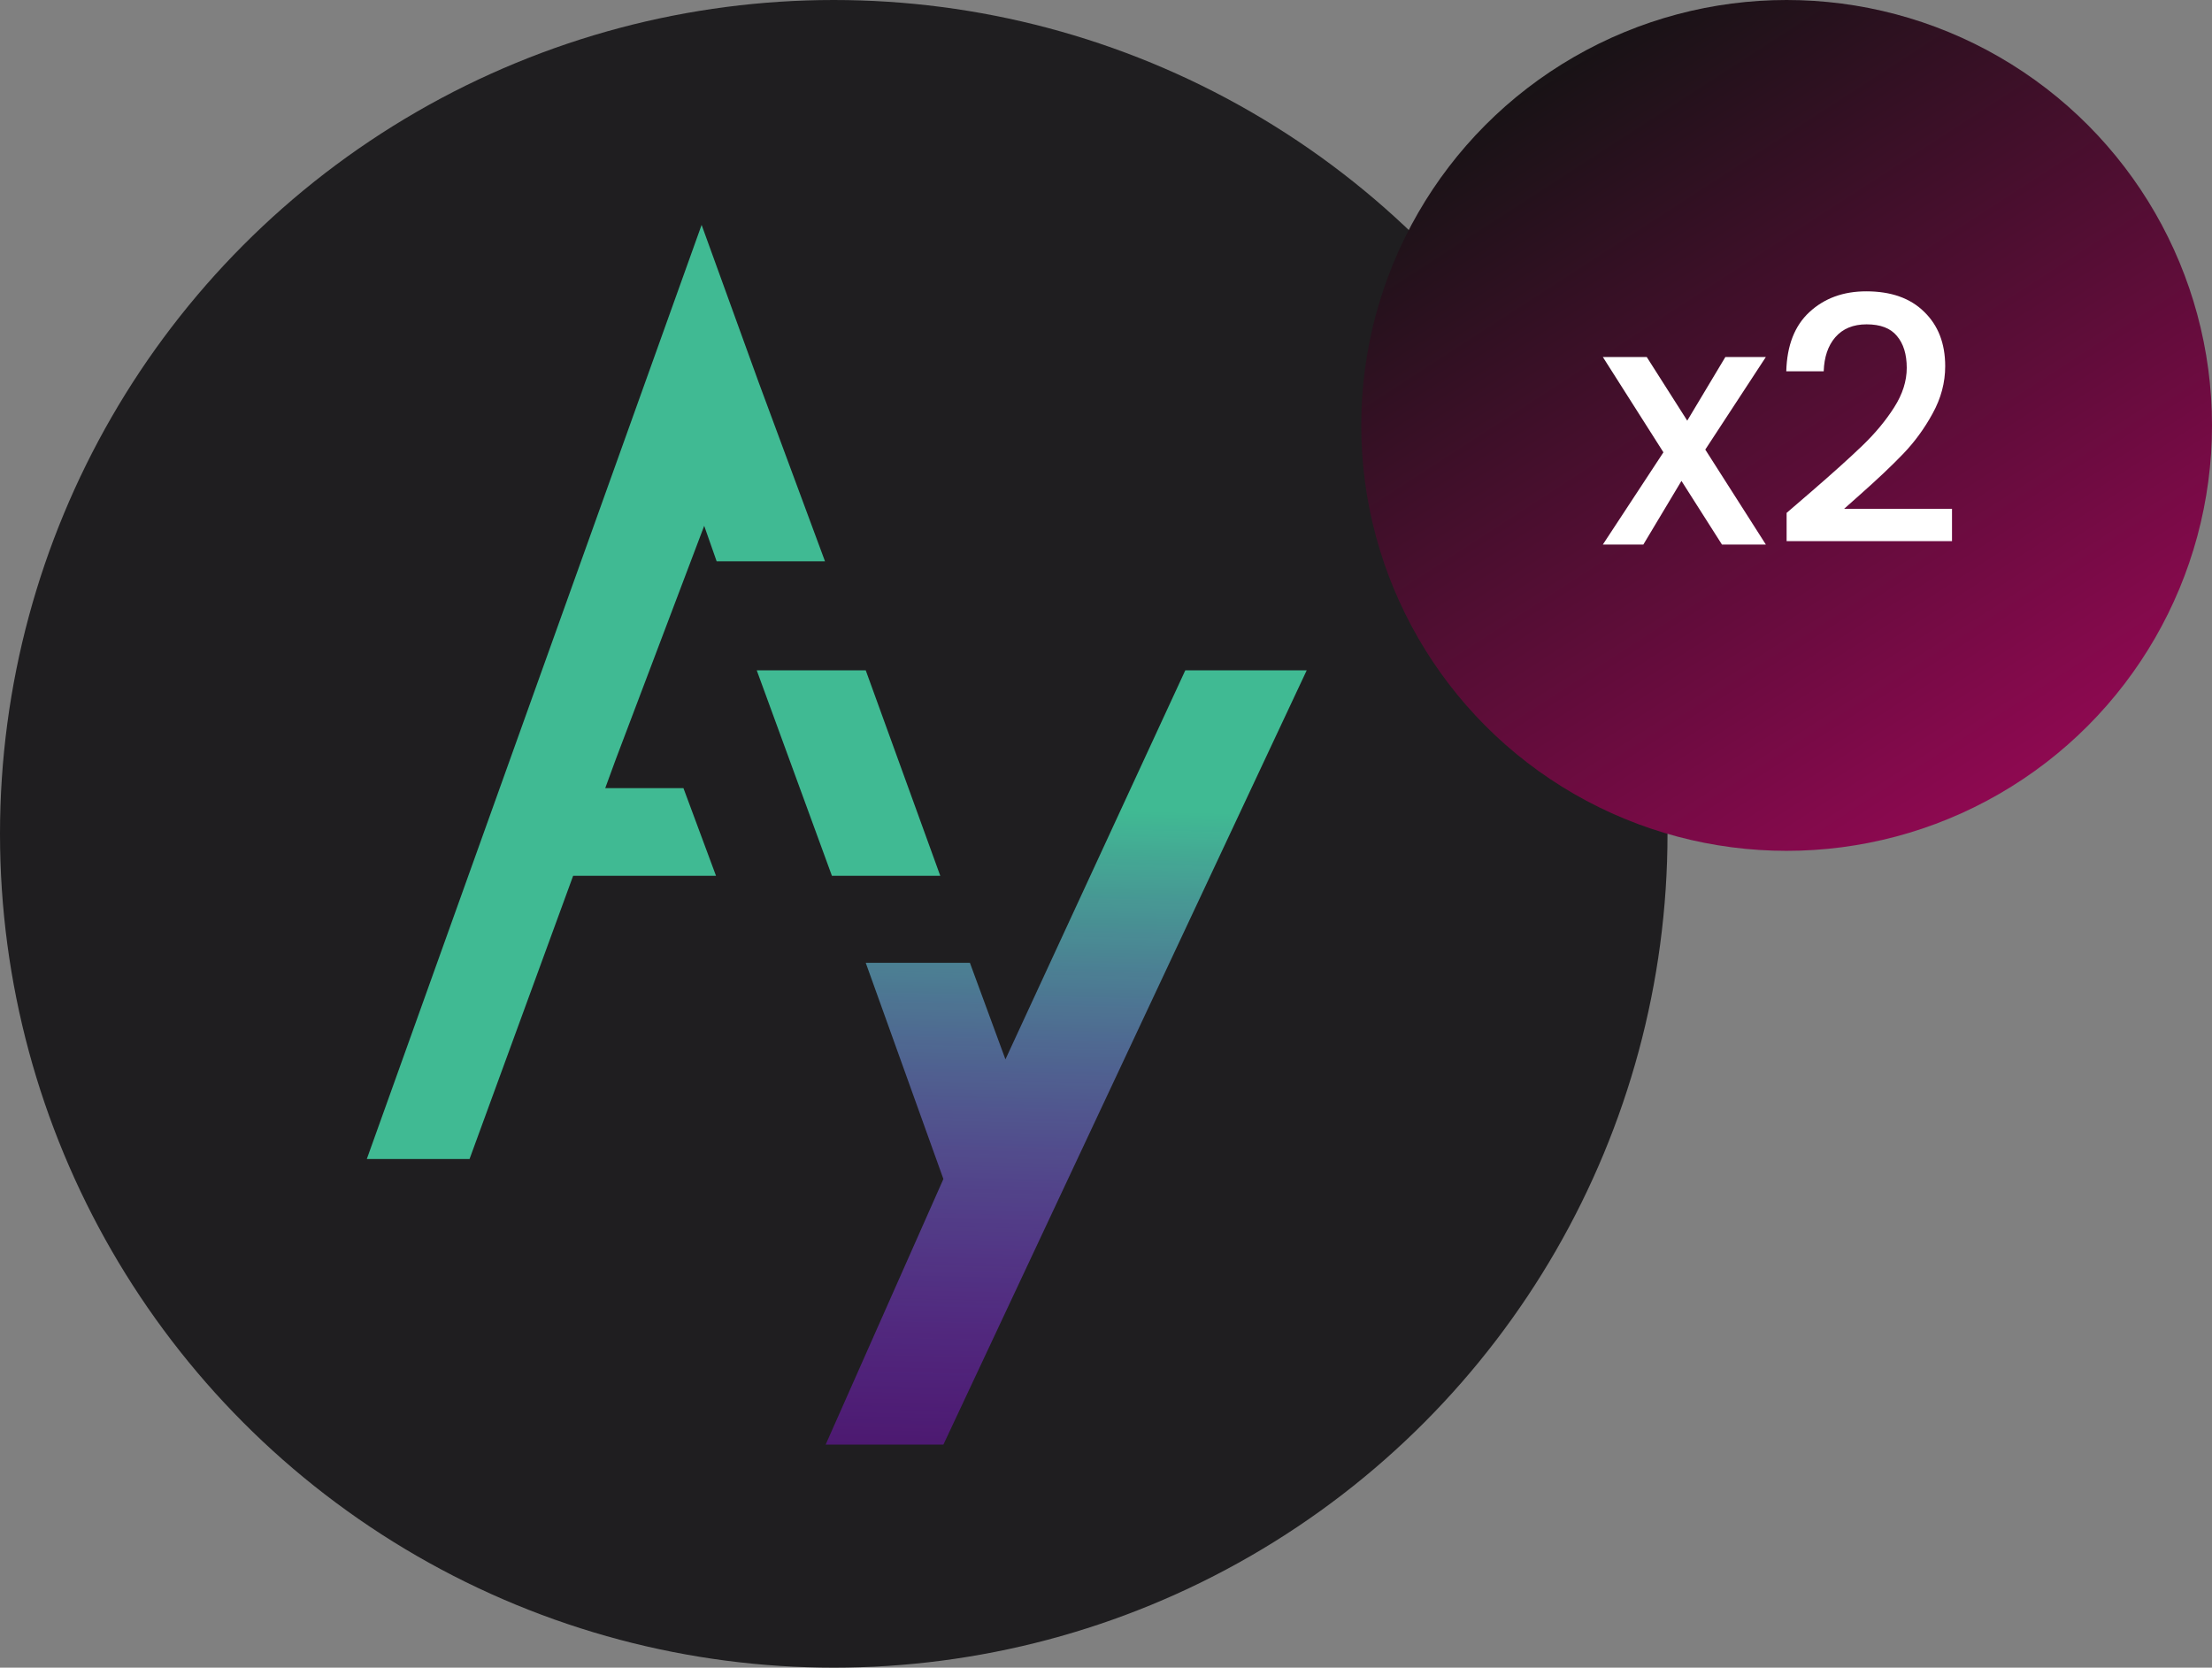 <svg width="65" height="49" viewBox="0 0 65 49" fill="none" xmlns="http://www.w3.org/2000/svg">
<rect x="0" y="0" width="65" height="49" fill="#808080" stroke="none"/>
<circle cx="24.5" cy="24.5" r="24.5" fill="#1F1E20"/>
<path d="M29.545 31.127L34.83 19.696H38.398L27.722 42.446H24.262L27.722 34.642L25.44 28.29H28.501L29.545 31.127Z" fill="url(#paint0_linear_3766_2466)"/>
<path fill-rule="evenodd" clip-rule="evenodd" d="M20.617 6.608L22.292 11.229L24.243 16.493H21.059L20.693 15.45L18.095 22.31L17.785 23.157L20.083 23.157L21.04 25.733H16.842L13.798 34.054H10.779L20.617 6.608ZM25.44 19.696H22.237L24.446 25.733H27.63L25.44 19.696Z" fill="#40BA93"/>
<circle cx="52.5" cy="12.5" r="12.5" fill="url(#paint1_linear_3766_2466)"/>
<path d="M50.11 13.21L51.89 16H50.6L49.41 14.13L48.29 16H47.1L48.88 13.29L47.1 10.49H48.39L49.58 12.36L50.7 10.49H51.89L50.11 13.21ZM53.22 14.45C53.86 13.897 54.364 13.443 54.73 13.09C55.104 12.73 55.414 12.357 55.66 11.97C55.907 11.583 56.03 11.197 56.03 10.81C56.03 10.41 55.934 10.097 55.74 9.87C55.554 9.643 55.257 9.53 54.85 9.53C54.457 9.53 54.15 9.657 53.93 9.91C53.717 10.157 53.604 10.49 53.59 10.91H52.49C52.51 10.15 52.737 9.57 53.17 9.17C53.61 8.763 54.167 8.56 54.84 8.56C55.567 8.56 56.134 8.76 56.54 9.16C56.954 9.56 57.16 10.093 57.16 10.76C57.16 11.24 57.037 11.703 56.79 12.15C56.55 12.59 56.26 12.987 55.92 13.34C55.587 13.687 55.16 14.09 54.64 14.55L54.19 14.95H57.36V15.9H52.5V15.07L53.22 14.45Z" fill="white"/>
<defs>
<linearGradient id="paint0_linear_3766_2466" x1="30.152" y1="23.745" x2="29.682" y2="44.084" gradientUnits="userSpaceOnUse">
<stop stop-color="#40BA93"/>
<stop offset="1" stop-color="#9206E8" stop-opacity="0.37"/>
</linearGradient>
<linearGradient id="paint1_linear_3766_2466" x1="48.5" y1="-1" x2="70.5" y2="33" gradientUnits="userSpaceOnUse">
<stop stop-color="#131313"/>
<stop offset="1" stop-color="#D20373"/>
</linearGradient>
</defs>
</svg>
